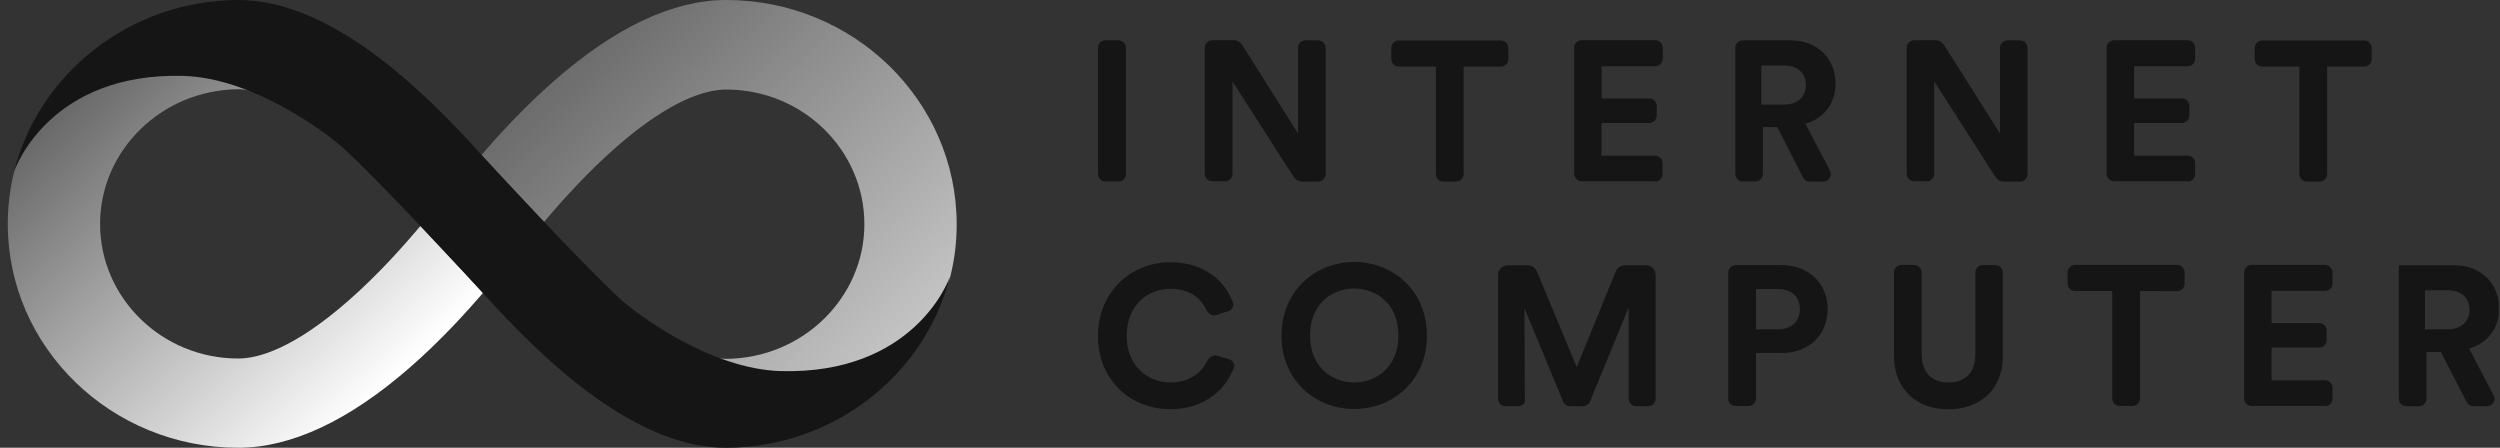 <svg width="201" height="36" viewBox="0 0 201 36" fill="none" xmlns="http://www.w3.org/2000/svg">
<rect x="0" y="0" width="201" height="36" fill="#333333" stroke="none"/>
<g clip-path="url(#clip0_2450_4585)">
<path d="M58.389 0C54.121 0 49.473 2.185 44.559 6.493C42.229 8.526 40.215 10.712 38.708 12.467C38.708 12.467 38.708 12.467 38.708 12.48C38.708 12.48 38.708 12.48 38.721 12.467C38.721 12.467 41.102 15.069 43.736 17.848C45.154 16.168 47.194 13.882 49.549 11.823C53.919 7.996 56.768 7.2 58.389 7.2C64.519 7.2 69.496 12.05 69.496 18.025C69.496 23.962 64.506 28.813 58.376 28.851C58.098 28.851 57.743 28.813 57.3 28.724C59.086 29.495 61.011 30.05 62.834 30.05C74.068 30.05 76.259 22.724 76.411 22.206C76.753 20.842 76.917 19.44 76.917 18.038C76.917 8.072 68.597 0 58.389 0Z" fill="url(#paint0_linear_2450_4585)"/>
<path d="M19.154 36C23.409 36 28.07 33.815 32.984 29.52C35.314 27.486 37.328 25.301 38.835 23.545C38.835 23.545 38.835 23.545 38.835 23.533L38.822 23.545C38.822 23.545 36.441 20.943 33.807 18.164C32.389 19.844 30.35 22.131 27.994 24.189C23.625 28.017 20.775 28.825 19.154 28.825C13.024 28.825 8.047 23.962 8.047 18C8.047 12.063 13.037 7.213 19.167 7.175C19.445 7.175 19.8 7.213 20.243 7.314C18.457 6.543 16.532 5.987 14.709 5.987C3.475 5.987 1.284 13.314 1.132 13.832C0.79 15.196 0.626 16.598 0.626 18C0.626 18 0.626 18 0.626 18.013C0.626 27.928 8.934 36 19.154 36Z" fill="url(#paint1_linear_2450_4585)"/>
<path d="M62.809 29.836C57.059 29.697 51.082 25.162 49.866 24.038C46.712 21.133 39.443 13.251 38.873 12.632C33.554 6.669 26.335 0 19.154 0H19.141C10.415 0.038 3.083 5.949 1.132 13.819C1.284 13.301 4.146 5.836 14.696 6.101C20.446 6.24 26.449 10.838 27.665 11.962C30.818 14.867 38.088 22.75 38.658 23.368C43.989 29.331 51.208 36 58.376 36H58.389C67.115 35.962 74.435 30.05 76.385 22.181C76.259 22.699 73.359 30.101 62.809 29.836Z" fill="#151515"/>
<path d="M89.914 14.599C90.243 14.599 90.522 14.334 90.522 13.993V3.85C90.522 3.521 90.256 3.244 89.914 3.244H88.875C88.546 3.244 88.28 3.509 88.28 3.837V13.98C88.28 14.309 88.546 14.587 88.888 14.587H89.914V14.599ZM105.972 14.599C106.302 14.599 106.58 14.334 106.58 13.993V3.85C106.58 3.521 106.314 3.244 105.972 3.244H104.959C104.63 3.244 104.364 3.509 104.364 3.837V10.734L99.868 3.61C99.716 3.37 99.463 3.231 99.184 3.231H97.462C97.133 3.231 96.867 3.496 96.867 3.825V13.968C96.867 14.296 97.133 14.574 97.475 14.574H98.488C98.817 14.574 99.096 14.309 99.096 13.968V6.553L104.022 14.233C104.174 14.46 104.427 14.599 104.693 14.599H105.972ZM120.663 5.353C120.993 5.353 121.271 5.088 121.271 4.759V3.863C121.271 3.534 121.005 3.256 120.663 3.256H112.457C112.127 3.256 111.862 3.521 111.862 3.85V4.747C111.862 5.075 112.127 5.353 112.457 5.353H115.446V14.006C115.446 14.334 115.712 14.599 116.054 14.599H117.079C117.409 14.599 117.675 14.334 117.675 13.993V5.353H120.663ZM133.062 14.599C133.391 14.599 133.67 14.334 133.67 13.993V13.109C133.67 12.78 133.404 12.515 133.062 12.515H128.756V9.888H132.594C132.923 9.888 133.201 9.623 133.201 9.281V8.511C133.201 8.183 132.935 7.917 132.606 7.917H128.769V5.328H133.075C133.404 5.328 133.683 5.063 133.683 4.721V3.837C133.683 3.509 133.417 3.231 133.075 3.231H127.16C126.831 3.231 126.565 3.496 126.565 3.825V13.968C126.565 14.296 126.831 14.574 127.16 14.574H133.062V14.599ZM144.967 14.271C145.068 14.473 145.283 14.599 145.499 14.599H146.601C146.93 14.599 147.196 14.334 147.196 13.993C147.196 13.892 147.17 13.804 147.132 13.715L145.157 9.951C146.651 9.521 147.576 8.321 147.576 6.73C147.576 4.759 146.17 3.244 143.954 3.244H140.116C139.787 3.244 139.521 3.509 139.521 3.837V13.98C139.521 14.309 139.787 14.587 140.116 14.587H141.142C141.471 14.587 141.737 14.322 141.737 13.98V10.216H142.89L144.967 14.271ZM141.611 8.423V5.265H143.409C144.536 5.265 145.195 5.884 145.195 6.844C145.195 7.766 144.536 8.41 143.409 8.41H141.611V8.423ZM162.419 14.599C162.748 14.599 163.014 14.334 163.014 13.993V3.85C163.014 3.521 162.748 3.244 162.419 3.244H161.406C161.076 3.244 160.798 3.509 160.798 3.837V10.734L156.302 3.61C156.15 3.383 155.896 3.231 155.618 3.231H153.908C153.579 3.231 153.3 3.496 153.3 3.825V13.968C153.3 14.296 153.566 14.574 153.908 14.574H154.921C155.251 14.574 155.516 14.309 155.516 13.968V6.553L160.443 14.233C160.595 14.46 160.848 14.599 161.114 14.599H162.419ZM175.894 14.599C176.223 14.599 176.489 14.334 176.489 13.993V13.109C176.489 12.78 176.223 12.515 175.894 12.515H171.588V9.888H175.425C175.755 9.888 176.02 9.623 176.02 9.281V8.511C176.02 8.183 175.755 7.917 175.425 7.917H171.588V5.328H175.894C176.223 5.328 176.489 5.063 176.489 4.721V3.837C176.489 3.509 176.223 3.231 175.894 3.231H169.979C169.65 3.231 169.372 3.496 169.372 3.825V13.968C169.372 14.296 169.638 14.574 169.979 14.574H175.894V14.599ZM190.091 5.353C190.42 5.353 190.686 5.088 190.686 4.759V3.863C190.686 3.534 190.42 3.256 190.091 3.256H181.884C181.555 3.256 181.276 3.521 181.276 3.85V4.747C181.276 5.075 181.542 5.353 181.884 5.353H184.873V14.006C184.873 14.334 185.139 14.599 185.468 14.599H186.494C186.823 14.599 187.102 14.334 187.102 13.993V5.353H190.091Z" fill="#151515"/>
<path d="M94.106 32.897C96.968 32.897 98.589 31.192 99.197 29.587C99.311 29.284 99.121 28.968 98.817 28.88L97.88 28.602C97.563 28.501 97.221 28.691 97.082 28.994C96.639 29.89 95.714 30.75 94.106 30.75C92.282 30.75 90.585 29.423 90.585 27.011C90.585 24.434 92.383 23.221 94.08 23.221C95.689 23.221 96.575 24.017 96.993 24.914C97.145 25.23 97.487 25.432 97.817 25.318L98.754 25.015C99.058 24.926 99.235 24.61 99.121 24.307C98.513 22.653 96.917 21.086 94.068 21.086C91.016 21.086 88.28 23.385 88.28 27.011C88.28 30.61 90.927 32.897 94.106 32.897ZM105.327 26.973C105.327 24.408 107.125 23.196 108.873 23.196C110.633 23.196 112.431 24.408 112.431 26.973C112.431 29.537 110.633 30.75 108.873 30.75C107.125 30.75 105.327 29.537 105.327 26.973ZM103.034 26.985C103.034 30.636 105.795 32.884 108.873 32.884C111.963 32.884 114.724 30.623 114.724 26.985C114.724 23.322 111.963 21.061 108.873 21.061C105.795 21.074 103.034 23.335 103.034 26.985ZM132.518 32.657C132.847 32.657 133.113 32.392 133.113 32.063V22.122C133.113 21.68 132.758 21.326 132.315 21.326H130.643C130.314 21.326 130.023 21.528 129.909 21.819L126.768 29.512L123.564 21.819C123.437 21.516 123.146 21.326 122.829 21.326H121.246C120.803 21.326 120.448 21.68 120.448 22.122V32.063C120.448 32.392 120.714 32.657 121.043 32.657H121.955C122.285 32.657 122.601 32.531 122.601 32.202L122.563 24.775L125.679 32.291C125.767 32.518 125.995 32.657 126.236 32.657H127.274C127.515 32.657 127.743 32.505 127.832 32.291L130.947 24.712V32.063C130.947 32.392 131.213 32.657 131.542 32.657H132.518ZM141.18 26.48V23.234H142.928C144.03 23.234 144.714 23.853 144.714 24.863C144.714 25.836 144.042 26.48 142.928 26.48H141.18ZM143.206 28.387C145.448 28.387 146.943 26.922 146.943 24.851C146.943 22.804 145.448 21.314 143.206 21.314H139.559C139.23 21.314 138.951 21.579 138.951 21.907V32.05C138.951 32.379 139.217 32.644 139.559 32.644H140.572C140.902 32.644 141.18 32.379 141.18 32.05V28.375H143.206V28.387ZM156.644 32.91C159.088 32.91 161.026 31.419 161.026 28.64V21.92C161.026 21.592 160.747 21.314 160.43 21.314H159.417C159.088 21.314 158.822 21.579 158.822 21.907V28.476C158.822 29.966 157.999 30.75 156.656 30.75C155.339 30.75 154.503 29.966 154.503 28.476V21.907C154.503 21.579 154.225 21.301 153.895 21.301H152.882C152.553 21.301 152.274 21.566 152.274 21.895V28.615C152.287 31.419 154.225 32.91 156.644 32.91ZM175.045 23.41C175.375 23.41 175.641 23.145 175.641 22.804V21.907C175.641 21.579 175.362 21.301 175.045 21.301H166.839C166.509 21.301 166.231 21.579 166.231 21.895V22.792C166.231 23.12 166.497 23.398 166.839 23.398H169.827V32.038C169.827 32.366 170.093 32.632 170.423 32.632H171.449C171.778 32.632 172.056 32.366 172.056 32.038V23.398L175.045 23.41ZM186.937 32.657C187.267 32.657 187.533 32.392 187.533 32.063V31.179C187.533 30.851 187.254 30.573 186.937 30.573H182.631V27.945H186.469C186.798 27.945 187.064 27.68 187.064 27.339V26.568C187.064 26.24 186.785 25.975 186.469 25.975H182.631V23.385H186.937C187.267 23.385 187.533 23.12 187.533 22.792V21.907C187.533 21.579 187.254 21.301 186.937 21.301H181.023C180.694 21.301 180.428 21.579 180.428 21.895V32.038C180.428 32.366 180.694 32.632 181.023 32.632H186.937V32.657ZM198.323 32.328C198.424 32.531 198.627 32.657 198.855 32.657H199.957C200.286 32.657 200.552 32.392 200.552 32.063C200.552 31.962 200.527 31.874 200.489 31.785L198.513 28.021C200.007 27.592 200.932 26.392 200.932 24.813C200.932 22.842 199.526 21.326 197.31 21.326H192.864V32.063C192.864 32.392 193.13 32.657 193.46 32.657H194.485C194.815 32.657 195.093 32.392 195.093 32.063V28.299H196.246L198.323 32.328ZM194.967 26.48V23.335H196.765C197.892 23.335 198.551 23.954 198.551 24.914C198.551 25.836 197.892 26.48 196.765 26.48H194.967Z" fill="#151515"/>
</g>
<defs>
<linearGradient id="paint0_linear_2450_4585" x1="48.592" y1="2.331" x2="73.706" y2="28.173" gradientUnits="userSpaceOnUse">
<stop stop-color="#6C6C6C"/>
<stop offset="1" stop-color="#C7C7C7"/>
</linearGradient>
<linearGradient id="paint1_linear_2450_4585" x1="28.691" y1="33.415" x2="3.576" y2="7.572" gradientUnits="userSpaceOnUse">
<stop stop-color="white"/>
<stop offset="1" stop-color="#616161"/>
</linearGradient>
<clipPath id="clip0_2450_4585">
<rect width="200.308" height="36" fill="white" transform="translate(0.588)"/>
</clipPath>
</defs>
</svg>
